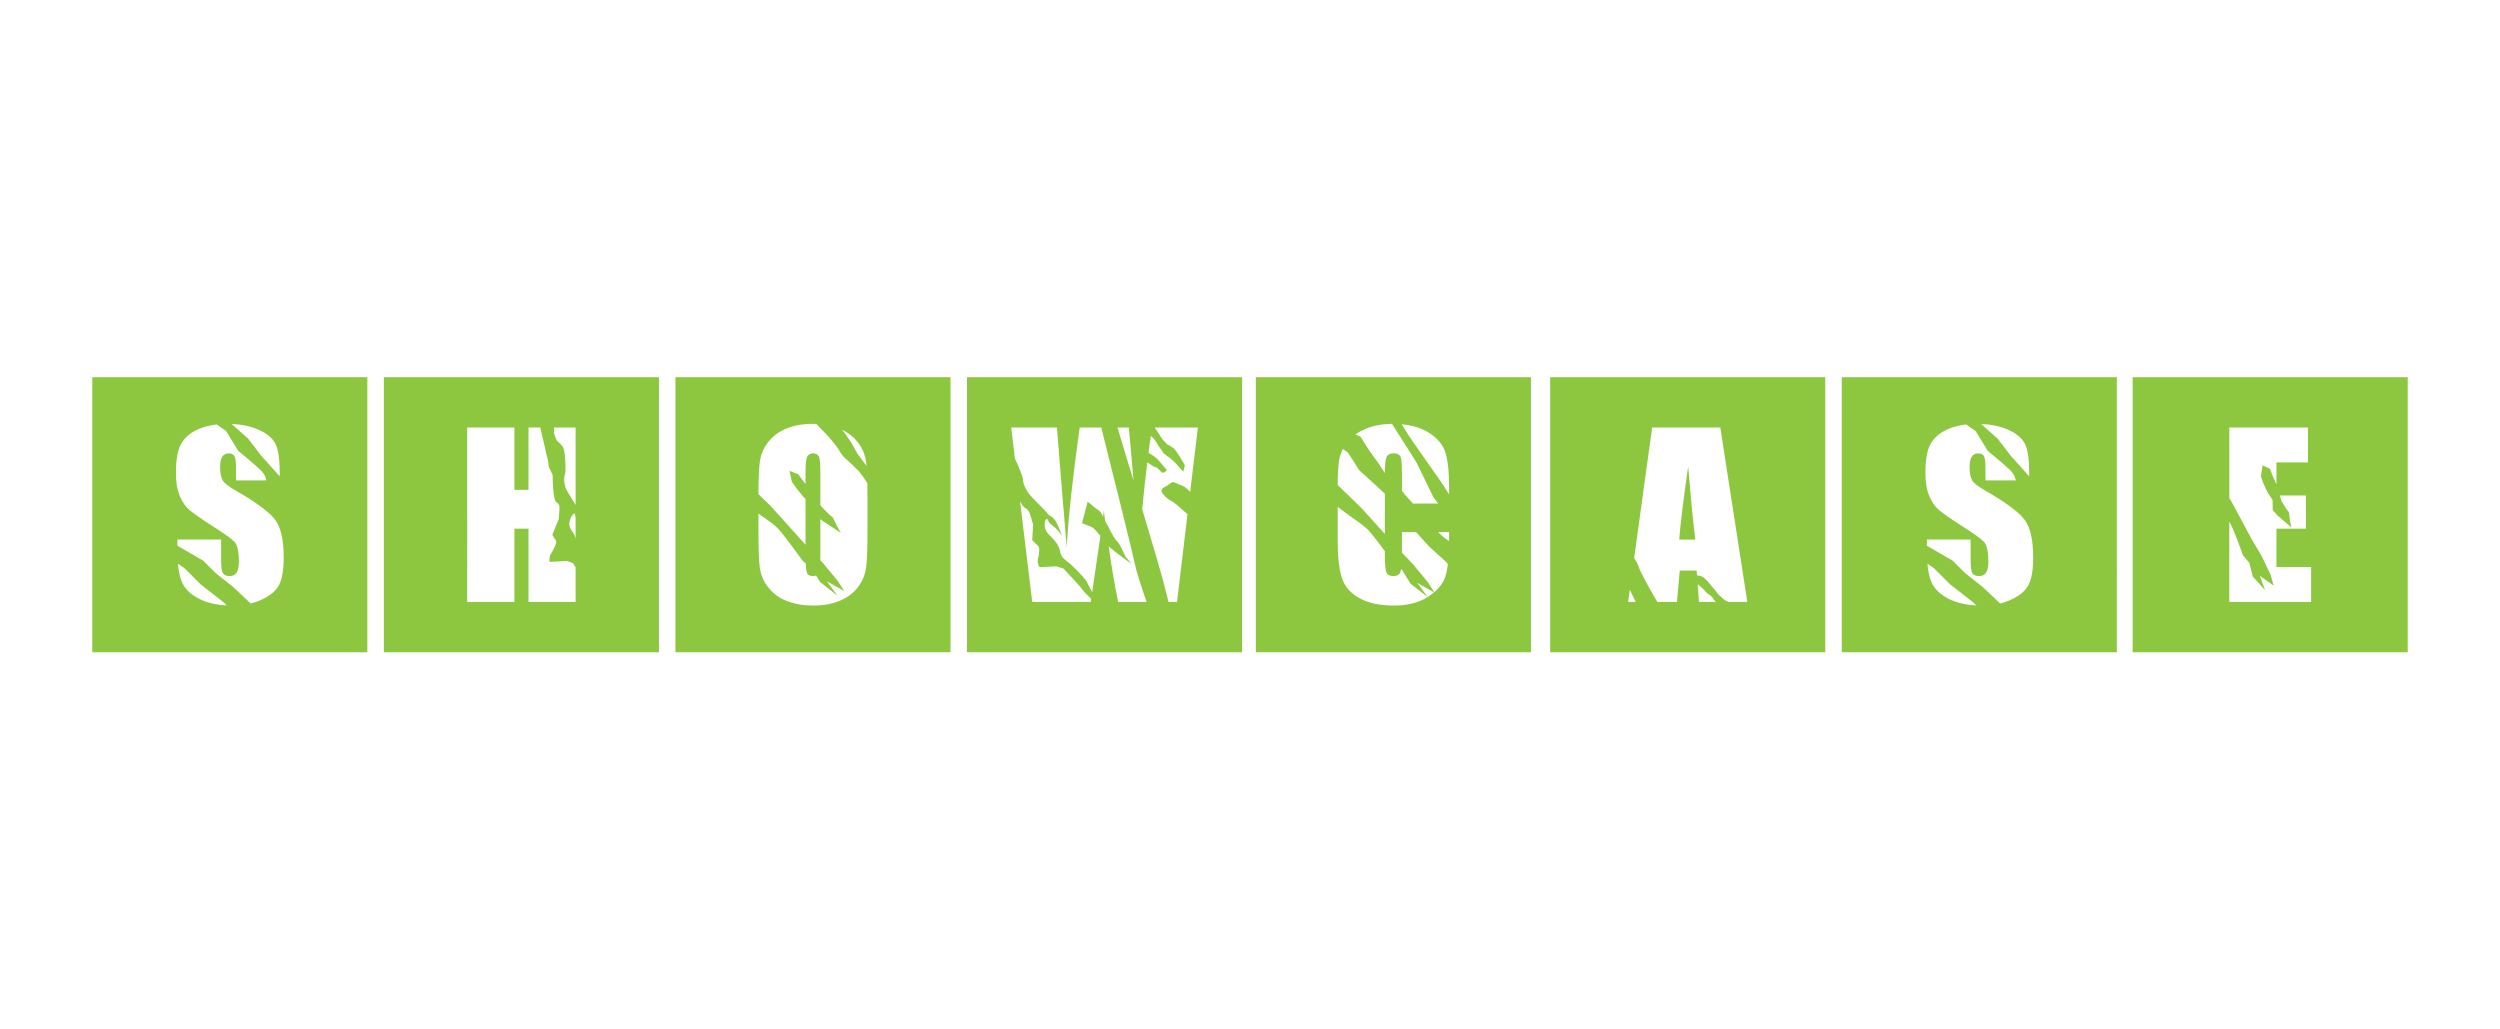 <?xml version="1.0" encoding="iso-8859-1"?>
<!-- Generator: Adobe Illustrator 19.0.0, SVG Export Plug-In . SVG Version: 6.00 Build 0)  -->
<svg version="1.1" id="Layer_1" xmlns="http://www.w3.org/2000/svg" xmlns:xlink="http://www.w3.org/1999/xlink" x="0px" y="0px"
	 viewBox="0 0 578 238" style="enable-background:new 0 0 578 238;" xml:space="preserve">
<g id="XMLID_1_">
	<path id="XMLID_6_" style="fill:#8DC63F;" d="M21.333,87.201v63.598h63.598V87.201H21.333z M59.737,99.324
		c1.987,0.882,3.31,1.994,3.969,3.335c0.646,1.317,0.969,3.584,0.969,6.801v0.671l-4.341-4.844l-2.963-3.875l-3.82-3.391
		C55.911,98.12,57.973,98.554,59.737,99.324z M46.024,138.433c-2.062-1.056-3.41-2.41-4.043-4.062
		c-0.41-0.994-0.689-2.341-0.838-4.043l1.491,1.025l3.764,3.764l5.198,4.043l0.857,0.82C49.943,139.856,47.8,139.34,46.024,138.433z
		 M64.526,135.21c-0.696,1.379-2.043,2.522-4.043,3.428c-0.845,0.397-1.689,0.689-2.534,0.876l-4.043-3.82l-4.043-3.186
		l-2.888-2.888l-5.962-3.447v-1.435h10.117v4.9c0,1.503,0.143,2.472,0.429,2.907c0.298,0.435,0.807,0.652,1.528,0.652
		c0.733,0,1.273-0.273,1.621-0.82c0.348-0.559,0.522-1.373,0.522-2.441c0-2.372-0.335-3.925-1.006-4.658
		c-0.708-0.733-2.41-1.95-5.105-3.652c-2.807-1.814-4.602-3.074-5.385-3.782c-0.882-0.758-1.609-1.832-2.18-3.223
		c-0.584-1.342-0.876-3.105-0.876-5.292c0-3.093,0.41-5.347,1.23-6.763c0.82-1.428,2.143-2.546,3.969-3.354
		c1.205-0.522,2.608-0.882,4.211-1.081l2.199,1.528l2.795,4.565c2.683,2.223,4.379,3.683,5.087,4.379
		c0.658,0.671,1.056,1.233,1.192,1.686c0.137,0.453,0.205,0.711,0.205,0.773h-7.006v-3c0-1.379-0.13-2.267-0.391-2.664
		c-0.261-0.385-0.696-0.578-1.304-0.578c-0.646,0-1.137,0.261-1.472,0.783c-0.335,0.509-0.503,1.286-0.503,2.329
		c0,1.354,0.186,2.372,0.559,3.056c0.348,0.671,1.379,1.491,3.093,2.459c4.82,2.77,7.869,5.043,9.148,6.819
		c1.267,1.776,1.9,4.639,1.9,8.589C65.588,131.738,65.234,133.856,64.526,135.21z"/>
	<path id="XMLID_11_" style="fill:#8DC63F;" d="M88.747,87.201v63.598h63.598V87.201H88.747z M133.076,139.16h-10.881v-16.937
		h-3.261v16.937h-10.918V98.84h10.918v14.421h3.261V98.84h2.72l1.137,4.9c0.161,0.956,0.323,1.64,0.484,2.05s0.279,1.13,0.354,2.161
		l0.876,1.863c0.012,1.242,0.05,2.245,0.112,3.009c0.062,0.764,0.158,1.484,0.289,2.161c0.13,0.677,0.32,1.078,0.568,1.202
		c0.472,0.261,0.677,0.745,0.615,1.453l-0.149,2.366l-1.509,3.596c0.273,0.534,0.553,0.981,0.838,1.342
		c0.273,0.373-0.168,1.509-1.323,3.41c-0.273,1.031-0.255,1.546,0.056,1.546c0.298,0,1.553-0.075,3.764-0.224l1.472,0.522
		c0.211,0.373,0.404,0.708,0.578,1.006V139.16z M133.076,124.441c-0.149-0.522-0.348-0.96-0.596-1.314s-0.46-0.711-0.633-1.071
		c-0.335-0.658-0.292-1.447,0.13-2.366c0.236-0.509,0.534-0.851,0.894-1.025l0.205,0.894V124.441z M133.076,116.764
		c-0.348-0.596-0.82-1.373-1.416-2.329c-0.596-0.956-0.938-1.64-1.025-2.05c-0.273-1.143-0.267-2.105,0.019-2.888
		c0.112-0.298,0.124-1.301,0.037-3.009c-0.087-1.708-0.298-2.798-0.633-3.27c-0.348-0.46-0.652-0.783-0.913-0.969
		c-0.261-0.186-0.447-0.41-0.559-0.671c-0.112-0.261-0.298-0.776-0.559-1.546c0.149-0.273,0.155-0.671,0.019-1.192h5.031V116.764z"
		/>
	<path id="XMLID_16_" style="fill:#8DC63F;" d="M156.16,87.201v63.598h63.598V87.201H156.16z M198.309,102.222
		c1.081,1.404,1.727,2.944,1.938,4.621c0.037,0.335,0.068,0.627,0.093,0.876c-0.323-0.422-0.565-0.745-0.727-0.969l-1.491-2.031
		l-1.211-2.236l-1.379-2.031l-0.82-1.081C196.167,100.067,197.365,101.017,198.309,102.222z M200.564,122.456
		c0,4.099-0.099,6.968-0.298,8.608c-0.211,1.702-0.832,3.242-1.863,4.621c-1.043,1.391-2.453,2.459-4.23,3.205
		c-1.751,0.745-3.826,1.118-6.223,1.118c-2.236,0-4.248-0.354-6.037-1.062c-1.789-0.683-3.223-1.739-4.304-3.167
		c-1.081-1.354-1.733-2.888-1.956-4.602c-0.199-1.602-0.298-4.509-0.298-8.72v-3.726l0.745,0.559
		c1.751,1.18,2.981,2.118,3.689,2.813c0.348,0.36,0.845,0.953,1.491,1.779c0.646,0.826,1.286,1.668,1.919,2.525
		c0.633,0.857,1.422,1.938,2.366,3.242l0.727,0.596c0.025,1.043,0.112,1.751,0.261,2.124c0.174,0.547,0.633,0.82,1.379,0.82
		c0.311,0,0.559-0.05,0.745-0.149l0.913,1.509l4.025,3.167l-2.459-3.335l4.043,2.273l-1.584-2.441l-3.503-4.211l-0.466-0.503
		c0.012-0.348,0.019-0.938,0.019-1.77v-7.732l0.54,0.447l4.23,2.776l-0.671-1.118l-1.211-2.441l-0.783-0.671l-1.9-1.9l-0.205-0.335
		v-7.546c0-1.851-0.106-3.056-0.317-3.615c-0.236-0.522-0.683-0.783-1.342-0.783c-0.571,0-1.006,0.217-1.304,0.652
		c-0.311,0.41-0.466,1.658-0.466,3.745v2.683l-0.484-0.596l-1.211-1.658l-2.012-0.783l0.559,2.553l1.118,1.565l1.546,1.9
		l0.484,0.484v10.583l-8.03-8.925l-2.851-2.758c0.012-3.428,0.112-5.863,0.298-7.304c0.174-1.689,0.795-3.23,1.863-4.621
		c1.043-1.404,2.453-2.478,4.229-3.223c1.764-0.745,3.832-1.118,6.204-1.118c0.348,0,0.609,0.006,0.783,0.019l2.627,2.72
		c1.491,1.714,2.422,2.919,2.795,3.615c0.36,0.708,1.006,1.447,1.938,2.217c1.019,0.932,1.882,1.77,2.59,2.515
		c0.397,0.447,1.012,1.323,1.845,2.627c0,0.571,0.006,1.18,0.019,1.826c0.012,0.646,0.019,1.323,0.019,2.031V122.456z"/>
	<path id="XMLID_20_" style="fill:#8DC63F;" d="M223.574,87.201v63.598h63.598V87.201H223.574z M260.972,98.84
		c0.149,1.279,0.516,5.366,1.099,12.26c-0.671-2.161-1.32-4.282-1.947-6.363c-0.627-2.081-1.214-4.046-1.761-5.897H260.972z
		 M252.224,138.815c-0.019,0.118-0.034,0.233-0.047,0.345H238.65l-2.813-23.253c0.484,0.894,0.876,1.404,1.174,1.528
		c0.559,0.261,0.938,0.745,1.137,1.453l0.708,2.366l-0.205,3.596c0.484,0.534,0.932,0.981,1.342,1.342
		c0.41,0.373,0.379,1.509-0.093,3.41c0.099,1.019,0.304,1.528,0.615,1.528c0.298,0,1.528-0.068,3.689-0.205l1.658,0.522
		c2.397,2.534,3.801,4.08,4.211,4.639c0.236,0.335,0.571,0.73,1.006,1.183s0.838,0.848,1.211,1.183
		C252.264,138.576,252.243,138.697,252.224,138.815z M258.512,139.16c-0.795-3.851-1.528-8.142-2.199-12.875
		c0.149,0.174,0.335,0.342,0.559,0.503c0.683,0.596,2.261,1.795,4.733,3.596l-1.379-1.696c-0.994-2.161-1.652-3.354-1.975-3.577
		c-0.335-0.211-1.037-1.379-2.105-3.503c-0.261-0.41-0.472-0.776-0.633-1.099c-0.05-0.41-0.102-0.82-0.158-1.23
		c-0.056-0.41-0.102-0.826-0.14-1.248c-0.037,0.224-0.068,0.46-0.093,0.708s-0.056,0.503-0.093,0.764
		c-0.099-0.199-0.168-0.348-0.205-0.447c-0.261-0.621-0.696-1.087-1.304-1.397l-2.05-1.677l-1.304,4.975
		c0.944,0.385,1.621,0.652,2.031,0.801c0.323,0.124,0.693,0.41,1.109,0.857c0.416,0.447,0.786,0.869,1.109,1.267
		c-0.447,3.143-1.081,7.496-1.9,13.061c-0.273-0.534-0.528-1.025-0.764-1.472c-0.236-0.447-0.416-0.795-0.54-1.043
		c-0.422-0.708-1.658-2.043-3.708-4.006c-1.043-0.758-1.696-1.342-1.956-1.751c-0.261-0.41-0.425-0.851-0.494-1.323
		c-0.068-0.472-0.283-0.994-0.643-1.565c-0.36-0.559-0.733-1.019-1.118-1.379c-0.385-0.36-0.727-0.727-1.025-1.099
		c-0.584-0.646-0.826-1.435-0.727-2.366c0.037-0.509,0.211-0.851,0.522-1.025l0.596,1.025c1.118,0.882,1.807,1.503,2.068,1.863
		s0.534,0.733,0.82,1.118c-0.733-2-1.279-3.23-1.64-3.689c-0.373-0.46-0.72-0.767-1.043-0.922c-0.323-0.155-0.559-0.363-0.708-0.624
		c-0.161-0.261-0.897-1.037-2.208-2.329c-1.31-1.292-2.115-2.199-2.413-2.72c-0.696-1.118-1.043-2.081-1.043-2.888
		c0-0.211-0.196-0.829-0.587-1.854s-0.811-1.978-1.258-2.86l-0.857-7.192h10.583l1.118,14.067l1.137,13.583
		c0.385-6.956,1.385-16.173,3-27.65h4.993c0.783,3.155,1.596,6.416,2.441,9.782c0.845,3.366,1.63,6.521,2.357,9.465
		s1.36,5.531,1.9,7.76c0.54,2.23,0.904,3.779,1.09,4.649c0.149,0.758,0.463,1.897,0.941,3.419c0.478,1.522,1.059,3.27,1.742,5.245
		H258.512z M275.169,113.727c-0.621-0.696-1.199-1.161-1.733-1.397c-0.671-0.248-1.239-0.481-1.705-0.699
		c-0.466-0.217-0.823-0.202-1.071,0.047c-0.261,0.261-0.758,0.59-1.491,0.988c-0.733,0.397-0.82,0.919-0.261,1.565
		c0.534,0.671,1.084,1.149,1.649,1.435c0.565,0.286,1.109,0.665,1.63,1.137c0.298,0.273,0.671,0.606,1.118,0.997
		s0.863,0.748,1.248,1.071l-2.422,20.29h-1.975c-0.05-0.174-0.081-0.304-0.093-0.391c-0.571-2.422-1.401-5.5-2.487-9.232
		c-1.087-3.733-2.251-7.661-3.494-11.785c0.335-3.652,0.727-7.267,1.174-10.844c1.043,0.708,1.702,1.081,1.975,1.118
		c0.211,0.037,0.463,0.227,0.755,0.568c0.292,0.342,0.55,0.568,0.773,0.68c0.211,0.112,0.553-0.087,1.025-0.596
		c-1.019-1.205-1.727-2.031-2.124-2.478c-0.261-0.273-0.602-0.55-1.025-0.829c-0.422-0.279-0.789-0.506-1.099-0.68
		c0.075-0.658,0.158-1.314,0.252-1.966c0.093-0.652,0.189-1.307,0.289-1.966c0.199,0.211,0.391,0.404,0.578,0.578
		c0.186,0.174,0.354,0.385,0.503,0.633c0.211,0.41,0.845,1.36,1.9,2.851c1.341,1.006,2.143,1.64,2.404,1.9
		c0.248,0.261,0.95,1.037,2.105,2.329l0.373-1.453c-1.304-2.36-2.23-3.726-2.776-4.099c-0.559-0.36-0.91-0.562-1.053-0.606
		c-0.143-0.043-0.45-0.326-0.922-0.848c-0.472-0.509-0.801-0.941-0.987-1.295s-0.391-0.68-0.615-0.978
		c-0.05-0.05-0.255-0.36-0.615-0.932h9.987L275.169,113.727z"/>
	<path id="XMLID_27_" style="fill:#8DC63F;" d="M290.352,87.201v63.598h63.598V87.201H290.352z M315.705,99.147
		c1.801-0.745,3.844-1.13,6.13-1.155l5.683,8.962l3.857,7.937c0.422,0.571,0.801,1.081,1.137,1.528h-5.85l-1.975-2.217l-0.559-0.708
		v-4.08c0-2.05-0.112-3.329-0.335-3.838c-0.248-0.509-0.764-0.764-1.546-0.764c-0.907,0-1.478,0.311-1.714,0.932
		c-0.236,0.621-0.354,1.832-0.354,3.633l-1.36-2.105l-2.31-3.186l-0.913-1.453l-1.118-1.733l-1.099-0.447
		C314.034,99.98,314.81,99.545,315.705,99.147z M309.575,106.526c0.149-0.944,0.453-1.857,0.913-2.739l1.174,0.876l2.59,4.043
		l5.925,5.422v9.316l-5.478-6.055l-5.422-5.254C309.289,109.811,309.388,107.942,309.575,106.526z M330.07,138.033
		c-0.012,0-0.019,0.006-0.019,0.019c-2.112,1.304-4.695,1.956-7.751,1.956c-3.23,0-5.863-0.553-7.9-1.658
		c-2.074-1.118-3.447-2.658-4.118-4.621c-0.671-1.975-1.006-4.938-1.006-8.888v-7.639l3.317,2.459
		c1.751,1.168,2.981,2.105,3.689,2.813c0.385,0.397,0.956,1.087,1.714,2.068c0.758,0.981,1.484,1.938,2.18,2.869v1.043
		c0,1.987,0.118,3.267,0.354,3.838c0.236,0.596,0.783,0.894,1.64,0.894c0.807,0,1.335-0.298,1.584-0.894
		c0.05-0.137,0.112-0.373,0.186-0.708l0.224,0.186l1.919,3.149L330.07,138.033l-2.404-3.279l3.894,2.199
		C331.101,137.337,330.604,137.697,330.07,138.033z M334.113,133.468c-0.46,1.255-1.292,2.404-2.497,3.447l-1.509-2.348
		l-3.503-4.211l-2.478-2.59v-4.733h3.279l2.981,3.298l4.136,3.764l0.224,0.354C334.598,131.642,334.386,132.648,334.113,133.468z
		 M335.026,124.599c0,0.087,0,0.174,0,0.261s0,0.168,0,0.242l-1.491-1.081l-1.043-0.988h2.534V124.599z M335.026,114.277
		c-0.211-0.273-0.373-0.522-0.484-0.745c-0.286-0.509-0.882-1.413-1.789-2.711c-0.907-1.298-1.882-2.689-2.925-4.174
		s-2.046-2.919-3.009-4.304c-0.963-1.385-1.637-2.419-2.022-3.102c-0.161-0.273-0.41-0.658-0.745-1.155
		c2.273,0.211,4.236,0.776,5.888,1.696c2.074,1.23,3.447,2.72,4.118,4.472c0.646,1.776,0.969,4.559,0.969,8.347V114.277z"/>
	<g id="XMLID_2_">
		<path id="XMLID_42_" style="fill:#8DC63F;" d="M390.302,107.839c-1.105,7.714-1.795,13.353-2.068,16.918h3.726
			c-0.286-2.273-0.565-4.823-0.838-7.648C390.849,114.283,390.576,111.193,390.302,107.839z"/>
		<path id="XMLID_44_" style="fill:#8DC63F;" d="M358.401,87.201v63.598h63.598V87.201H358.401z M376.421,139.16l0.391-2.813
			c0.211,0.447,0.432,0.907,0.661,1.379s0.463,0.95,0.699,1.435H376.421z M392.799,139.16l-0.298-4.08
			c0.72,0.559,1.205,0.988,1.453,1.286c0.373,0.484,0.742,0.832,1.109,1.043s0.68,0.503,0.941,0.876
			c0.149,0.236,0.373,0.528,0.671,0.876H392.799z M399.674,139.16c-0.348-0.149-0.599-0.258-0.755-0.326s-0.45-0.301-0.885-0.699
			c-0.522-0.447-0.897-0.838-1.127-1.174s-0.463-0.633-0.699-0.894c-0.261-0.261-0.562-0.618-0.904-1.071s-0.792-0.929-1.351-1.425
			c-0.373-0.298-0.907-0.484-1.602-0.559l-0.093-1.099h-3.894l-0.652,7.248h-4.546c-1.118-1.9-2.071-3.587-2.86-5.059
			s-1.301-2.581-1.537-3.326c-0.124-0.373-0.441-0.956-0.95-1.751l4.155-30.184h15.763l6.242,40.32H399.674z"/>
	</g>
	<path id="XMLID_52_" style="fill:#8DC63F;" d="M425.814,87.201v63.598h63.598V87.201H425.814z M464.218,99.324
		c1.987,0.882,3.31,1.994,3.969,3.335c0.646,1.317,0.969,3.584,0.969,6.801v0.671l-4.341-4.844l-2.963-3.875l-3.82-3.391
		C460.393,98.12,462.455,98.554,464.218,99.324z M450.505,138.433c-2.062-1.056-3.41-2.41-4.043-4.062
		c-0.41-0.994-0.689-2.341-0.838-4.043l1.491,1.025l3.764,3.764l5.198,4.043l0.857,0.82
		C454.424,139.856,452.281,139.34,450.505,138.433z M469.007,135.21c-0.696,1.379-2.043,2.522-4.043,3.428
		c-0.845,0.397-1.689,0.689-2.534,0.876l-4.043-3.82l-4.043-3.186l-2.888-2.888l-5.962-3.447v-1.435h10.117v4.9
		c0,1.503,0.143,2.472,0.429,2.907c0.298,0.435,0.807,0.652,1.528,0.652c0.733,0,1.273-0.273,1.621-0.82
		c0.348-0.559,0.522-1.373,0.522-2.441c0-2.372-0.335-3.925-1.006-4.658c-0.708-0.733-2.41-1.95-5.105-3.652
		c-2.807-1.814-4.602-3.074-5.385-3.782c-0.882-0.758-1.609-1.832-2.18-3.223c-0.584-1.342-0.876-3.105-0.876-5.292
		c0-3.093,0.41-5.347,1.23-6.763c0.82-1.428,2.143-2.546,3.969-3.354c1.205-0.522,2.609-0.882,4.211-1.081l2.199,1.528l2.795,4.565
		c2.683,2.223,4.379,3.683,5.087,4.379c0.658,0.671,1.056,1.233,1.192,1.686c0.137,0.453,0.205,0.711,0.205,0.773h-7.006v-3
		c0-1.379-0.13-2.267-0.391-2.664c-0.261-0.385-0.696-0.578-1.304-0.578c-0.646,0-1.137,0.261-1.472,0.783
		c-0.335,0.509-0.503,1.286-0.503,2.329c0,1.354,0.186,2.372,0.559,3.056c0.348,0.671,1.379,1.491,3.093,2.459
		c4.82,2.77,7.869,5.043,9.148,6.819c1.267,1.776,1.9,4.639,1.9,8.589C470.069,131.738,469.715,133.856,469.007,135.21z"/>
	<path id="XMLID_60_" style="fill:#8DC63F;" d="M493.069,87.201v63.598h63.598V87.201H493.069z M534.324,139.16h-18.912v-18.502
		c0.012,0.037,0.031,0.071,0.056,0.102c0.025,0.031,0.05,0.059,0.075,0.084c0.224,0.36,0.506,0.953,0.848,1.779
		c0.342,0.826,0.674,1.668,0.997,2.525c0.323,0.857,0.72,1.938,1.192,3.242l1.472,1.751l0.783,3.149l2.869,3.167l-1.248-3.335
		l3.205,2.273l-0.671-2.441l-1.994-4.211l-2.385-4.043l-4.807-8.943l-0.391-0.578V98.84h18.185v8.068h-7.285v5.087l-0.876-1.956
		l-0.615-1.658l-1.714-0.783l-0.391,2.553l0.559,1.565l0.876,1.9l1.267,1.994l0.037,2.348l1.118,1.23l3.223,2.776l-0.279-1.118
		l-0.317-2.441l-0.54-0.671l-1.211-1.9l-0.354-1.286h6.037v7.676h-6.819v8.869h8.012V139.16z"/>
</g>
</svg>
